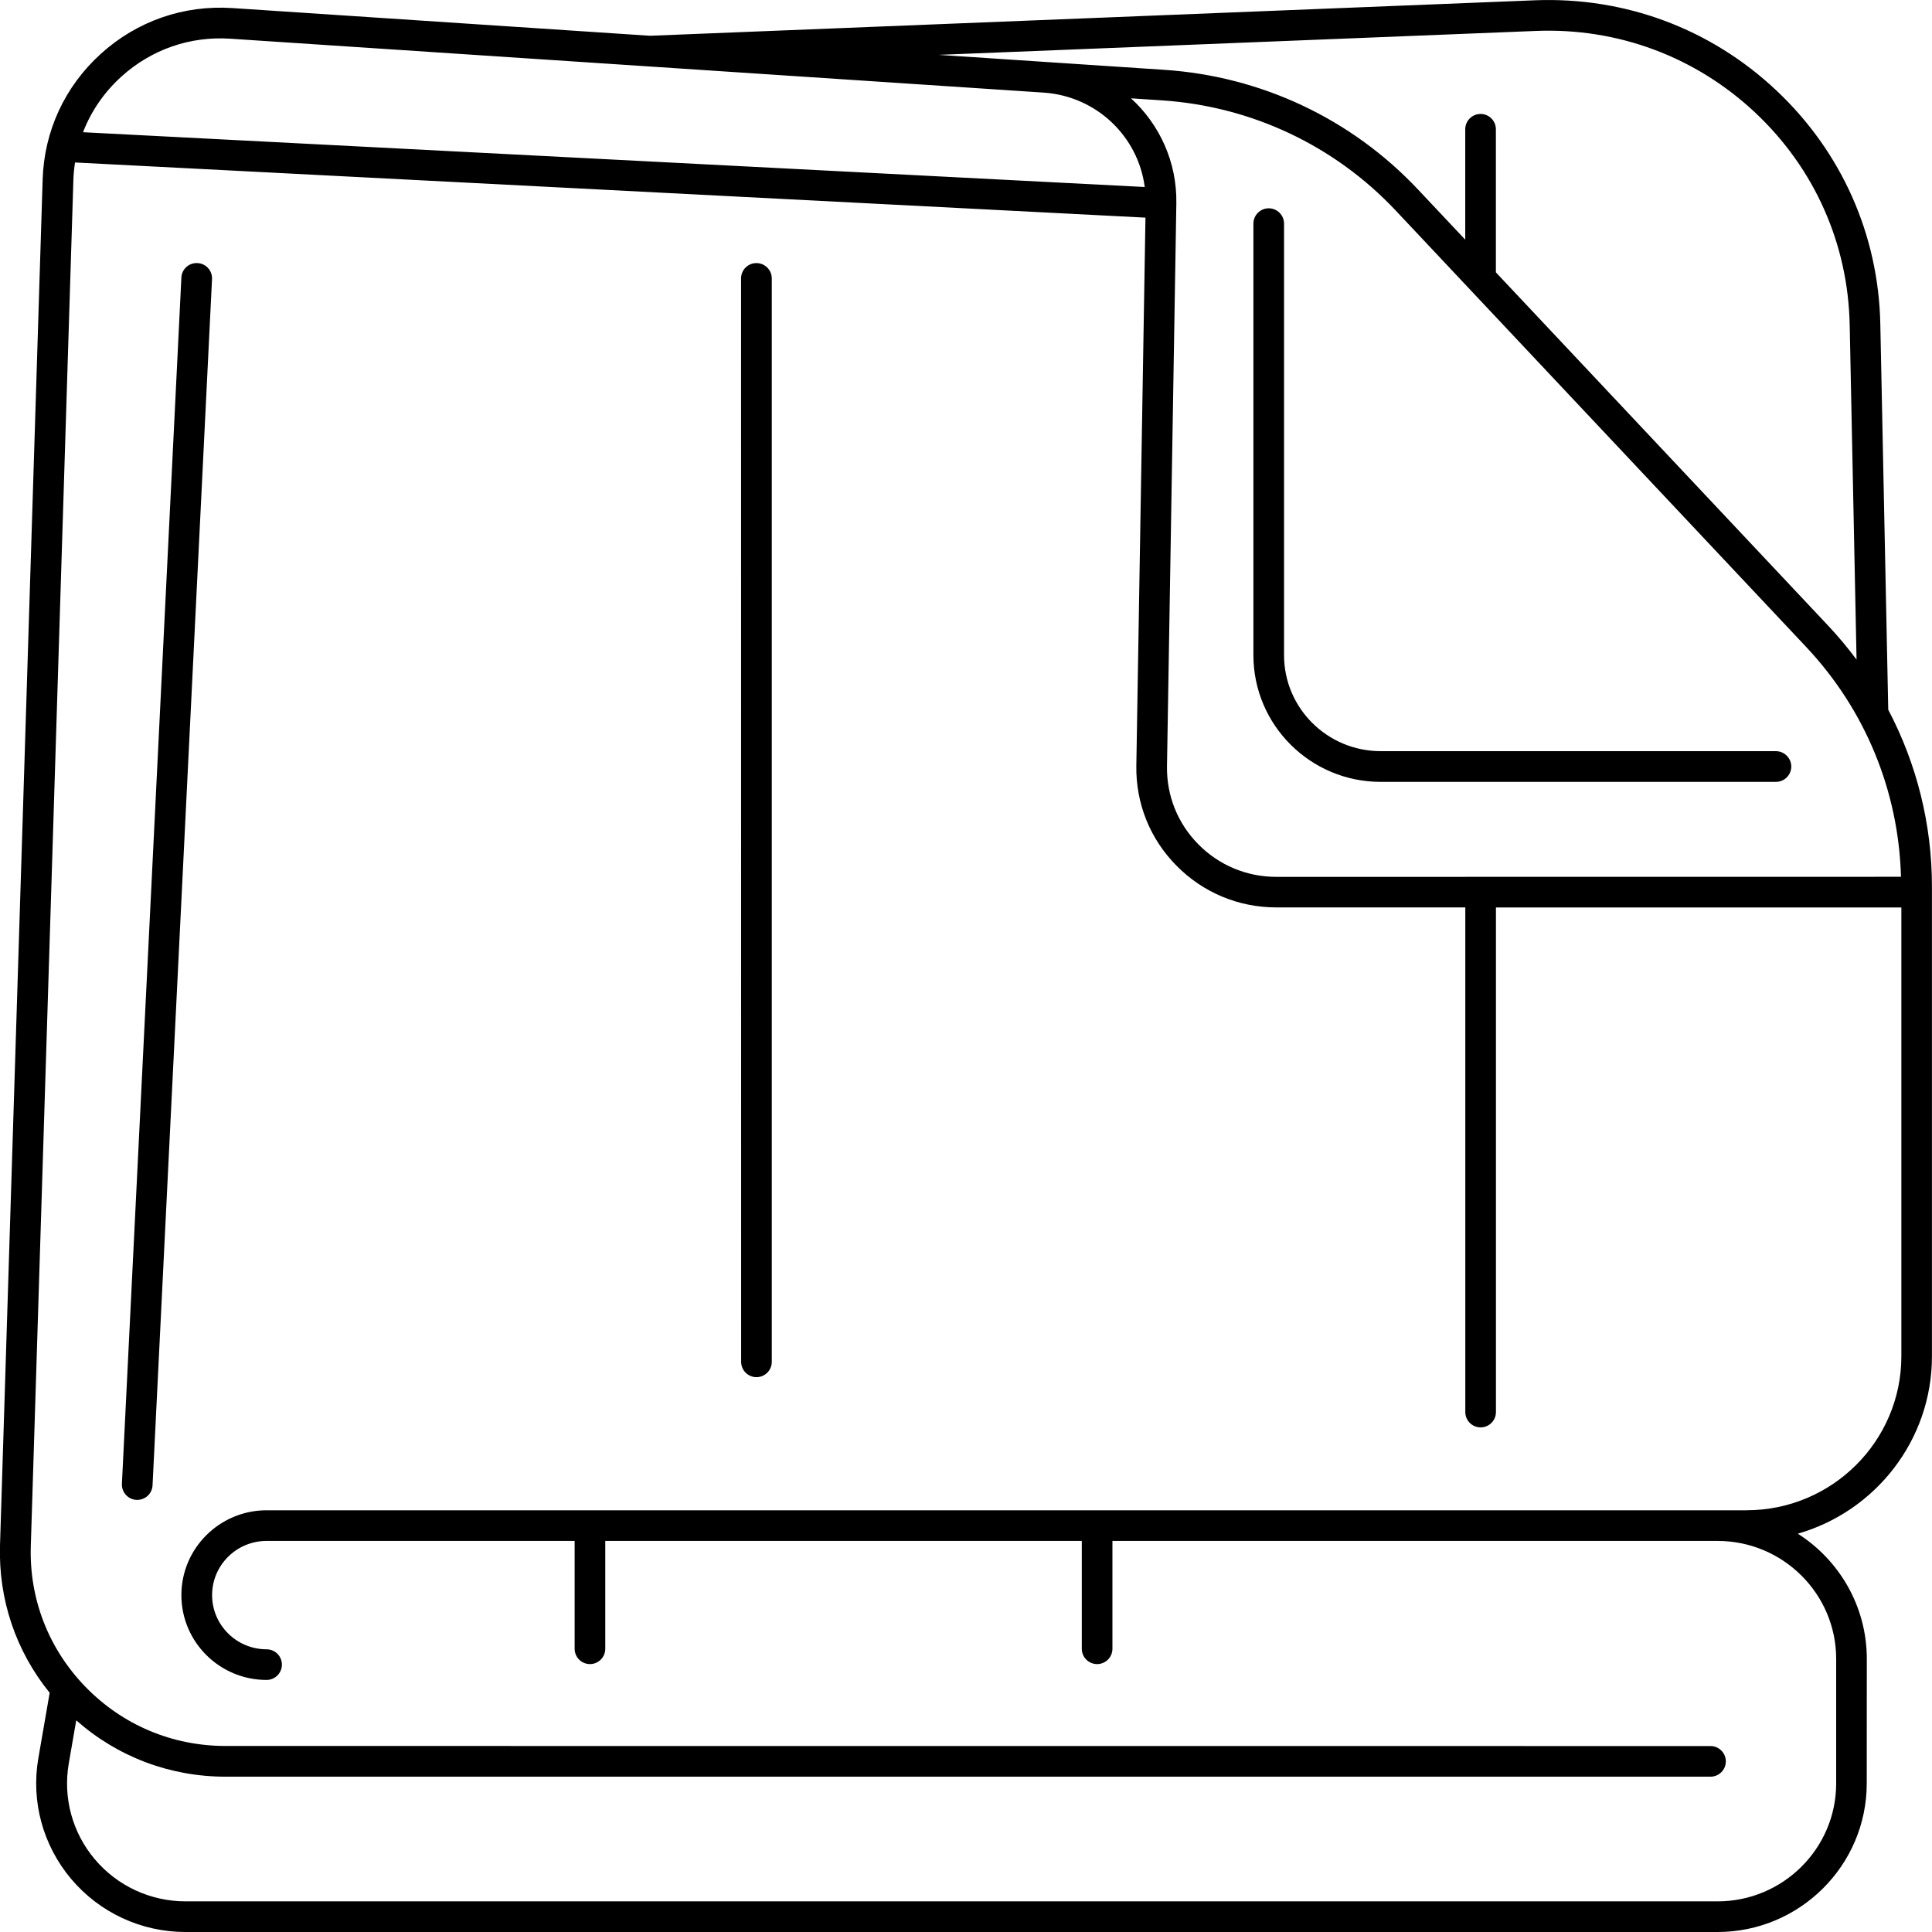 <?xml version="1.0" encoding="UTF-8"?>
<svg width="1200pt" height="1200pt" version="1.1" viewBox="0 0 1200 1200" xmlns="http://www.w3.org/2000/svg">
 <path d="m1167.9 201.28c-1.125-55.453-24.047-106.97-64.547-145.08-40.734-38.391-94.078-58.266-150.14-56.016l-549.47 22.031-259.36-17.203c-30.375-2.016-59.391 8.109-81.844 28.5-22.312 20.25-35.109 47.906-36.047 77.953l-26.484 848.26c-1.031 33.703 9.844 65.812 30.844 91.688l-7.031 40.641c-4.641 26.812 2.812 54.094 20.344 74.953 17.672 20.953 43.547 33 71.062 33h951.52c51.141 0 92.719-41.438 92.719-92.297l0.047-77.344c0-32.625-17.109-61.359-42.844-77.766 48.047-13.781 83.297-57.938 83.297-110.16v-291.79c0-38.719-9.469-76.266-27.141-109.83zm-375.14 343.36c-18.422 0-35.672-7.219-48.562-20.344-12.797-12.984-19.641-30.188-19.359-48.375l5.812-349.6c0.422-25.734-10.453-49.078-28.172-65.25l19.219 1.266c55.594 3.703 107.2 28.031 145.26 68.484l254.9 271.03c36.703 39 57.422 89.484 58.875 142.74zm161.21-525.42c50.859-2.062 99.328 16.031 136.36 50.859 36.75 34.594 57.516 81.328 58.547 131.63l4.266 207.98c-5.391-7.219-11.156-14.156-17.391-20.812l-206.63-219.71v-88.875c0-5.25-4.266-9.516-9.516-9.516s-9.516 4.266-9.516 9.516v68.578l-29.25-31.078c-41.391-44.016-97.453-70.453-157.92-74.438l-73.5-4.875h-0.047l-66.375-4.406zm-878.63 28.406c18.609-16.875 42.656-25.266 67.781-23.578l505.08 33.469c32.766 2.203 58.734 27.141 62.812 58.641l-659.44-34.031c5.016-13.031 13.078-24.797 23.766-34.5zm1009.5 890.44h-919.26c-29.156 0-52.922 23.625-52.922 52.688s23.719 52.688 52.922 52.688c5.25 0 9.516-4.266 9.516-9.516s-4.266-9.516-9.516-9.516c-18.656 0-33.844-15.094-33.844-33.656s15.188-33.656 33.844-33.656h191.34v66.984c0 5.25 4.266 9.516 9.516 9.516s9.516-4.266 9.516-9.516v-66.984h295.97v66.984c0 5.25 4.266 9.516 9.516 9.516s9.516-4.266 9.516-9.516v-66.984h375.84c40.641 0 73.688 32.859 73.688 73.266v77.344c0 40.406-33.047 73.266-73.688 73.266h-951.47c-21.844 0-42.469-9.562-56.484-26.203-13.922-16.5-19.781-38.203-16.125-59.438l4.641-26.812c25.594 22.641 58.172 35.016 92.812 35.016h922.26c5.25 0 9.516-4.266 9.516-9.516s-4.266-9.516-9.516-9.516l-922.31-0.047c-33.188 0-64.125-13.078-87.141-36.844-22.828-23.578-34.875-54.562-33.844-87.281l26.438-848.26c0.094-3.75 0.469-7.5 1.031-11.156l664.87 34.266-5.672 340.4c-0.375 23.344 8.438 45.375 24.844 62.016 16.5 16.781 38.578 26.016 62.156 26.016h117.33v313.45c0 5.25 4.266 9.516 9.516 9.516s9.516-4.266 9.516-9.516v-313.4h251.81v278.76c0 52.734-43.125 95.625-96.141 95.625zm27.75-461.95c0 5.25-4.266 9.516-9.516 9.516h-245.53c-43.594 0-79.031-35.297-79.031-78.703v-268.03c0-5.25 4.266-9.516 9.516-9.516s9.516 4.266 9.516 9.516v268.03c0 32.906 26.906 59.625 60 59.625h245.48c5.297 0.047 9.562 4.312 9.562 9.562zm-980.9-302.72-36.938 749.16c-0.234 5.109-4.453 9.047-9.516 9.047h-0.469c-5.25-0.234-9.281-4.734-9.047-9.984l36.938-749.16c0.234-5.25 4.641-9.328 9.984-9.047 5.297 0.234 9.328 4.734 9.047 9.984zm347.68-0.469v672.94c0 5.25-4.266 9.516-9.516 9.516s-9.516-4.266-9.516-9.516l-0.047-672.94c0-5.25 4.266-9.516 9.516-9.516 5.297 0 9.562 4.266 9.562 9.516z"/>
</svg>
